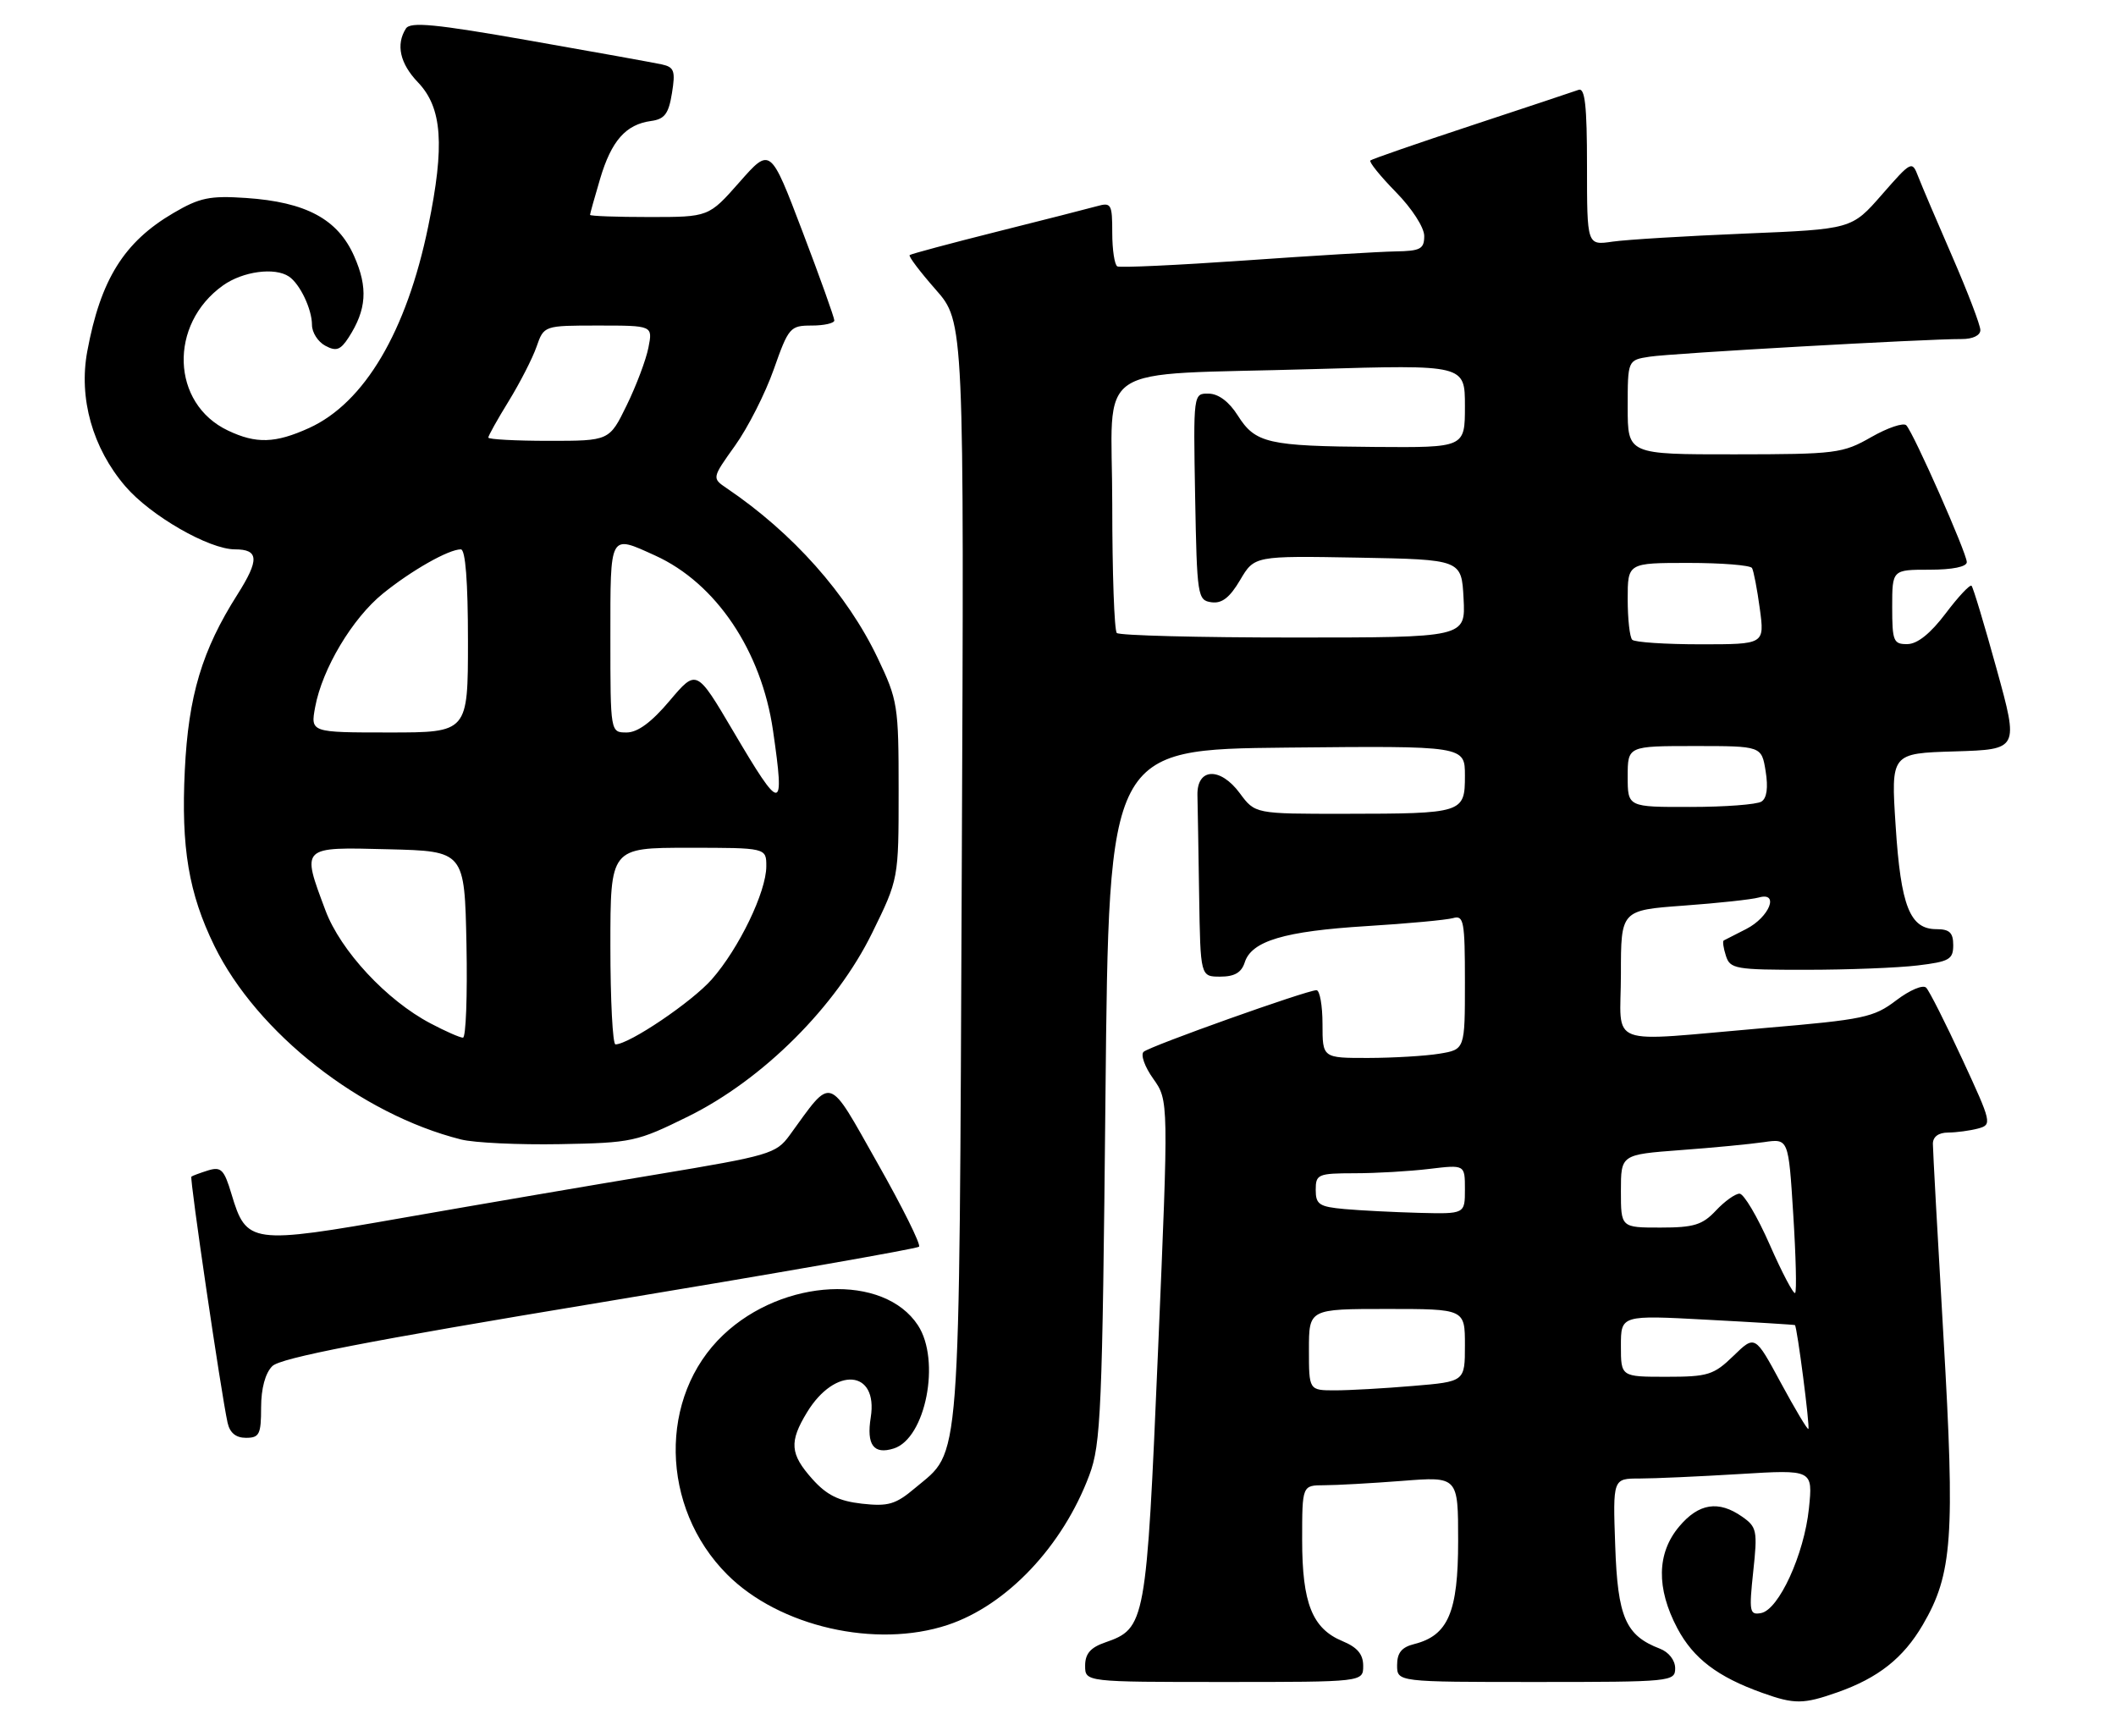 <?xml version="1.0" encoding="UTF-8" standalone="no"?>
<!DOCTYPE svg PUBLIC "-//W3C//DTD SVG 1.1//EN" "http://www.w3.org/Graphics/SVG/1.1/DTD/svg11.dtd" >
<svg xmlns="http://www.w3.org/2000/svg" xmlns:xlink="http://www.w3.org/1999/xlink" version="1.1" viewBox="0 0 312 256">
 <g >
 <path fill="currentColor"
d=" M 270.94 249.52 C 276.94 247.40 280.63 244.49 283.50 239.59 C 287.89 232.10 288.28 226.64 286.56 197.10 C 285.70 182.36 285.00 169.56 285.00 168.65 C 285.00 167.61 285.83 166.99 287.25 166.99 C 288.49 166.98 290.47 166.71 291.65 166.40 C 293.75 165.83 293.69 165.58 289.33 156.16 C 286.87 150.85 284.48 146.11 284.01 145.63 C 283.54 145.15 281.59 145.98 279.59 147.50 C 276.28 150.02 274.82 150.33 260.26 151.57 C 236.32 153.62 239.00 154.63 239.00 143.61 C 239.00 134.21 239.00 134.21 248.25 133.53 C 253.34 133.16 258.33 132.62 259.34 132.33 C 262.40 131.46 260.90 135.22 257.49 136.97 C 255.85 137.81 254.35 138.58 254.16 138.67 C 253.97 138.77 254.11 139.78 254.48 140.92 C 255.09 142.86 255.87 143.00 266.32 142.99 C 272.47 142.99 279.86 142.70 282.75 142.35 C 287.42 141.79 288.00 141.46 288.00 139.36 C 288.00 137.52 287.46 137.00 285.52 137.00 C 281.61 137.00 280.27 133.62 279.51 121.79 C 278.81 111.07 278.81 111.07 288.24 110.79 C 297.67 110.50 297.67 110.50 294.40 98.65 C 292.60 92.13 290.94 86.61 290.70 86.37 C 290.47 86.14 288.75 87.97 286.89 90.44 C 284.66 93.39 282.73 94.95 281.25 94.97 C 279.19 95.00 279.00 94.55 279.00 89.50 C 279.00 84.00 279.00 84.00 284.50 84.00 C 287.89 84.00 290.00 83.57 290.00 82.88 C 290.00 81.57 282.17 63.86 281.08 62.71 C 280.67 62.28 278.34 63.06 275.91 64.45 C 271.71 66.85 270.74 66.98 255.75 66.99 C 240.00 67.00 240.00 67.00 240.00 60.05 C 240.00 53.09 240.00 53.09 243.25 52.59 C 246.47 52.09 283.97 49.97 289.25 49.99 C 290.87 50.00 292.00 49.46 292.00 48.67 C 292.00 47.94 290.15 43.10 287.90 37.92 C 285.64 32.74 283.37 27.41 282.85 26.07 C 281.92 23.66 281.87 23.69 277.47 28.71 C 273.03 33.79 273.03 33.79 257.27 34.44 C 248.59 34.80 239.81 35.33 237.75 35.63 C 234.00 36.18 234.00 36.18 234.00 24.48 C 234.00 15.55 233.70 12.89 232.75 13.25 C 232.06 13.50 224.97 15.86 217.00 18.49 C 209.03 21.12 202.30 23.45 202.06 23.66 C 201.82 23.87 203.51 25.96 205.81 28.31 C 208.18 30.72 210.00 33.54 210.00 34.79 C 210.00 36.71 209.45 37.01 205.75 37.07 C 203.41 37.11 193.40 37.71 183.50 38.41 C 173.60 39.10 165.16 39.49 164.75 39.28 C 164.34 39.06 164.00 36.83 164.00 34.32 C 164.00 30.08 163.85 29.81 161.75 30.40 C 160.51 30.74 153.88 32.44 147.00 34.16 C 140.12 35.89 134.33 37.44 134.13 37.61 C 133.92 37.78 135.65 40.06 137.96 42.69 C 142.17 47.47 142.17 47.47 141.81 128.49 C 141.41 218.10 141.74 213.67 134.93 219.40 C 132.05 221.83 130.97 222.14 127.08 221.71 C 123.66 221.32 121.89 220.44 119.78 218.08 C 116.48 214.38 116.34 212.60 119.00 208.23 C 123.14 201.43 129.51 201.95 128.39 208.99 C 127.74 213.05 128.82 214.51 131.79 213.57 C 136.49 212.08 138.74 200.59 135.35 195.41 C 130.32 187.73 115.48 188.46 106.66 196.81 C 97.06 205.89 97.33 222.26 107.23 232.16 C 114.91 239.85 129.15 243.10 139.73 239.59 C 148.46 236.69 156.70 227.98 160.62 217.50 C 162.33 212.93 162.54 208.14 163.00 161.50 C 163.50 110.50 163.50 110.50 189.75 110.23 C 216.00 109.97 216.00 109.97 216.00 114.37 C 216.00 119.89 215.74 119.97 198.28 119.99 C 185.06 120.00 185.06 120.00 182.81 116.96 C 179.92 113.05 176.47 113.21 176.56 117.25 C 176.60 118.76 176.71 125.40 176.81 132.00 C 177.00 144.00 177.00 144.00 179.93 144.00 C 182.03 144.00 183.05 143.40 183.53 141.91 C 184.53 138.74 189.37 137.30 201.50 136.55 C 207.55 136.18 213.29 135.64 214.25 135.37 C 215.83 134.91 216.00 135.81 216.00 144.80 C 216.00 154.74 216.00 154.74 212.25 155.36 C 210.19 155.70 205.46 155.98 201.75 155.99 C 195.00 156.00 195.00 156.00 195.00 151.00 C 195.00 148.25 194.60 146.00 194.11 146.00 C 192.70 146.00 169.60 154.23 168.63 155.08 C 168.15 155.50 168.78 157.29 170.04 159.05 C 172.32 162.26 172.32 162.26 170.75 199.17 C 169.03 239.47 168.92 240.09 162.93 242.18 C 160.79 242.92 160.00 243.84 160.00 245.60 C 160.00 248.00 160.00 248.00 180.50 248.00 C 201.00 248.00 201.00 248.00 201.00 245.62 C 201.00 243.91 200.14 242.89 197.95 241.98 C 193.49 240.13 192.00 236.39 192.00 227.05 C 192.00 219.00 192.00 219.00 195.25 218.99 C 197.04 218.99 202.21 218.70 206.75 218.35 C 215.00 217.70 215.00 217.70 215.00 227.22 C 215.00 237.70 213.53 241.15 208.52 242.41 C 206.67 242.87 206.00 243.70 206.00 245.52 C 206.00 248.00 206.00 248.00 226.50 248.00 C 246.42 248.00 247.00 247.94 247.00 245.98 C 247.00 244.80 246.06 243.59 244.75 243.09 C 239.69 241.15 238.52 238.47 238.16 227.90 C 237.81 218.00 237.81 218.00 241.75 218.00 C 243.92 218.00 250.55 217.70 256.50 217.34 C 267.31 216.68 267.31 216.68 266.72 222.43 C 266.02 229.18 262.28 237.36 259.66 237.84 C 257.97 238.15 257.88 237.65 258.51 231.72 C 259.16 225.70 259.05 225.15 256.88 223.63 C 253.40 221.19 250.48 221.64 247.59 225.08 C 244.29 229.00 244.19 234.16 247.32 240.08 C 249.68 244.53 253.25 247.25 259.86 249.61 C 264.60 251.31 265.91 251.29 270.94 249.52 Z  M 38.50 207.54 C 38.50 204.73 39.11 202.46 40.15 201.43 C 41.35 200.22 54.22 197.72 88.38 192.07 C 114.00 187.83 135.21 184.12 135.51 183.82 C 135.81 183.52 133.05 177.96 129.37 171.47 C 121.94 158.33 122.82 158.60 116.42 167.40 C 114.44 170.11 113.45 170.40 96.92 173.15 C 87.34 174.74 70.54 177.61 59.59 179.53 C 36.95 183.51 36.34 183.42 34.13 176.05 C 33.05 172.44 32.60 171.99 30.69 172.57 C 29.49 172.95 28.37 173.36 28.22 173.49 C 27.94 173.73 32.59 205.36 33.55 209.75 C 33.88 211.26 34.77 212.00 36.27 212.00 C 38.24 212.00 38.50 211.49 38.50 207.54 Z  M 101.48 164.61 C 112.51 159.16 123.27 148.42 128.60 137.55 C 132.50 129.60 132.50 129.60 132.50 116.55 C 132.50 104.02 132.38 103.24 129.40 97.00 C 124.91 87.59 116.90 78.58 107.17 72.00 C 104.96 70.50 104.96 70.50 108.38 65.71 C 110.27 63.07 112.84 58.01 114.09 54.46 C 116.27 48.27 116.51 48.00 119.68 48.00 C 121.51 48.00 123.01 47.66 123.02 47.25 C 123.02 46.84 120.91 40.92 118.31 34.10 C 113.59 21.69 113.59 21.69 109.04 26.85 C 104.50 32.00 104.50 32.00 95.75 32.00 C 90.94 32.00 87.00 31.86 87.00 31.68 C 87.00 31.51 87.67 29.11 88.49 26.35 C 90.15 20.76 92.27 18.35 95.99 17.84 C 98.00 17.57 98.59 16.78 99.08 13.73 C 99.61 10.46 99.41 9.90 97.60 9.50 C 96.44 9.25 87.66 7.66 78.08 5.98 C 64.16 3.53 60.50 3.18 59.85 4.21 C 58.35 6.57 58.97 9.36 61.61 12.12 C 65.21 15.87 65.61 21.39 63.14 33.38 C 59.95 48.89 53.73 59.40 45.57 63.11 C 40.59 65.37 37.77 65.46 33.61 63.48 C 25.23 59.51 24.84 47.81 32.89 42.08 C 35.80 40.01 40.51 39.37 42.60 40.77 C 44.22 41.85 46.00 45.58 46.00 47.90 C 46.00 49.02 46.88 50.40 47.97 50.98 C 49.57 51.84 50.20 51.62 51.40 49.77 C 54.06 45.65 54.28 42.42 52.22 37.77 C 49.81 32.31 45.12 29.79 36.28 29.19 C 30.93 28.83 29.44 29.14 25.57 31.41 C 18.28 35.68 14.83 41.22 12.87 51.79 C 11.58 58.72 13.64 66.05 18.47 71.69 C 22.18 76.03 30.82 81.00 34.64 81.00 C 38.18 81.00 38.26 82.52 35.02 87.64 C 29.79 95.87 27.78 102.57 27.25 113.56 C 26.69 125.00 27.82 131.71 31.61 139.47 C 37.90 152.30 53.16 164.28 67.98 168.01 C 69.92 168.50 76.47 168.81 82.55 168.70 C 93.20 168.51 93.90 168.35 101.48 164.61 Z  M 262.58 203.89 C 258.77 196.83 258.77 196.83 255.59 199.92 C 252.68 202.74 251.84 203.00 245.70 203.00 C 239.00 203.00 239.00 203.00 239.00 198.45 C 239.00 193.90 239.00 193.90 251.75 194.59 C 258.76 194.96 264.57 195.32 264.66 195.38 C 264.98 195.60 266.90 210.44 266.64 210.69 C 266.50 210.83 264.68 207.77 262.58 203.89 Z  M 193.00 199.00 C 193.00 193.00 193.00 193.00 204.50 193.00 C 216.00 193.00 216.00 193.00 216.00 198.35 C 216.00 203.71 216.00 203.71 208.35 204.35 C 204.14 204.71 198.97 205.00 196.85 205.00 C 193.00 205.00 193.00 205.00 193.00 199.00 Z  M 260.95 183.54 C 259.13 179.39 257.12 176.00 256.49 176.00 C 255.86 176.00 254.29 177.12 253.00 178.50 C 251.02 180.61 249.75 181.00 244.83 181.00 C 239.00 181.00 239.00 181.00 239.00 175.62 C 239.00 170.24 239.00 170.24 247.75 169.58 C 252.56 169.23 258.12 168.69 260.10 168.40 C 263.71 167.87 263.71 167.87 264.41 179.04 C 264.80 185.19 264.93 190.41 264.69 190.64 C 264.46 190.88 262.77 187.68 260.95 183.54 Z  M 198.25 178.27 C 194.51 177.93 194.00 177.59 194.00 175.44 C 194.00 173.14 194.32 173.00 199.75 172.99 C 202.91 172.99 207.86 172.70 210.75 172.35 C 216.00 171.72 216.00 171.72 216.00 175.36 C 216.00 179.00 216.00 179.00 209.25 178.83 C 205.54 178.73 200.59 178.48 198.25 178.27 Z  M 240.00 114.50 C 240.00 110.00 240.00 110.00 249.87 110.00 C 259.74 110.00 259.74 110.00 260.34 113.71 C 260.73 116.13 260.52 117.69 259.72 118.19 C 259.05 118.62 254.34 118.98 249.25 118.98 C 240.00 119.00 240.00 119.00 240.00 114.50 Z  M 240.67 94.33 C 240.30 93.97 240.00 91.27 240.00 88.33 C 240.00 83.00 240.00 83.00 248.94 83.00 C 253.86 83.00 258.08 83.34 258.33 83.75 C 258.57 84.16 259.09 86.86 259.48 89.75 C 260.19 95.00 260.19 95.00 250.76 95.00 C 245.58 95.00 241.03 94.70 240.67 94.33 Z  M 164.67 93.33 C 164.30 92.97 164.00 84.46 164.00 74.42 C 164.00 52.96 160.35 55.41 193.75 54.42 C 216.00 53.77 216.00 53.77 216.00 59.88 C 216.00 66.00 216.00 66.00 202.75 65.90 C 186.92 65.78 185.10 65.36 182.50 61.25 C 181.23 59.24 179.67 58.06 178.22 58.04 C 175.95 58.00 175.95 58.00 176.22 73.25 C 176.49 87.93 176.58 88.51 178.62 88.80 C 180.16 89.02 181.32 88.12 182.85 85.53 C 184.96 81.95 184.96 81.95 200.23 82.22 C 215.50 82.50 215.50 82.50 215.80 88.25 C 216.10 94.00 216.10 94.00 190.72 94.00 C 176.76 94.00 165.03 93.70 164.67 93.33 Z  M 90.00 139.50 C 90.00 125.00 90.00 125.00 101.50 125.00 C 113.00 125.00 113.00 125.00 112.99 127.75 C 112.98 131.51 108.96 139.84 104.96 144.39 C 102.05 147.71 92.79 153.97 90.75 153.99 C 90.34 154.00 90.00 147.47 90.00 139.50 Z  M 63.49 150.90 C 57.02 147.51 50.21 140.18 47.99 134.24 C 44.44 124.75 44.29 124.89 57.25 125.22 C 68.50 125.50 68.50 125.50 68.78 139.25 C 68.93 146.81 68.70 153.00 68.26 153.00 C 67.83 153.00 65.68 152.06 63.49 150.90 Z  M 108.10 107.79 C 102.70 98.64 102.70 98.64 98.74 103.32 C 96.07 106.49 94.02 108.00 92.40 108.00 C 90.00 108.00 90.00 108.00 90.00 94.00 C 90.00 78.50 89.82 78.83 96.60 81.91 C 105.56 85.97 112.28 95.96 113.98 107.72 C 115.75 119.93 115.26 119.94 108.10 107.79 Z  M 46.47 104.25 C 47.52 98.59 51.96 91.16 56.47 87.51 C 60.68 84.10 66.15 81.00 67.95 81.00 C 68.63 81.00 69.00 85.74 69.00 94.50 C 69.00 108.00 69.00 108.00 57.39 108.00 C 45.78 108.00 45.78 108.00 46.47 104.25 Z  M 72.00 64.52 C 72.00 64.25 73.35 61.83 75.01 59.14 C 76.66 56.45 78.51 52.85 79.11 51.13 C 80.20 48.00 80.20 48.00 88.22 48.00 C 96.25 48.00 96.25 48.00 95.61 51.25 C 95.26 53.04 93.82 56.86 92.41 59.75 C 89.85 65.00 89.85 65.00 80.93 65.00 C 76.02 65.00 72.00 64.78 72.00 64.52 Z "/>
</g>
</svg>